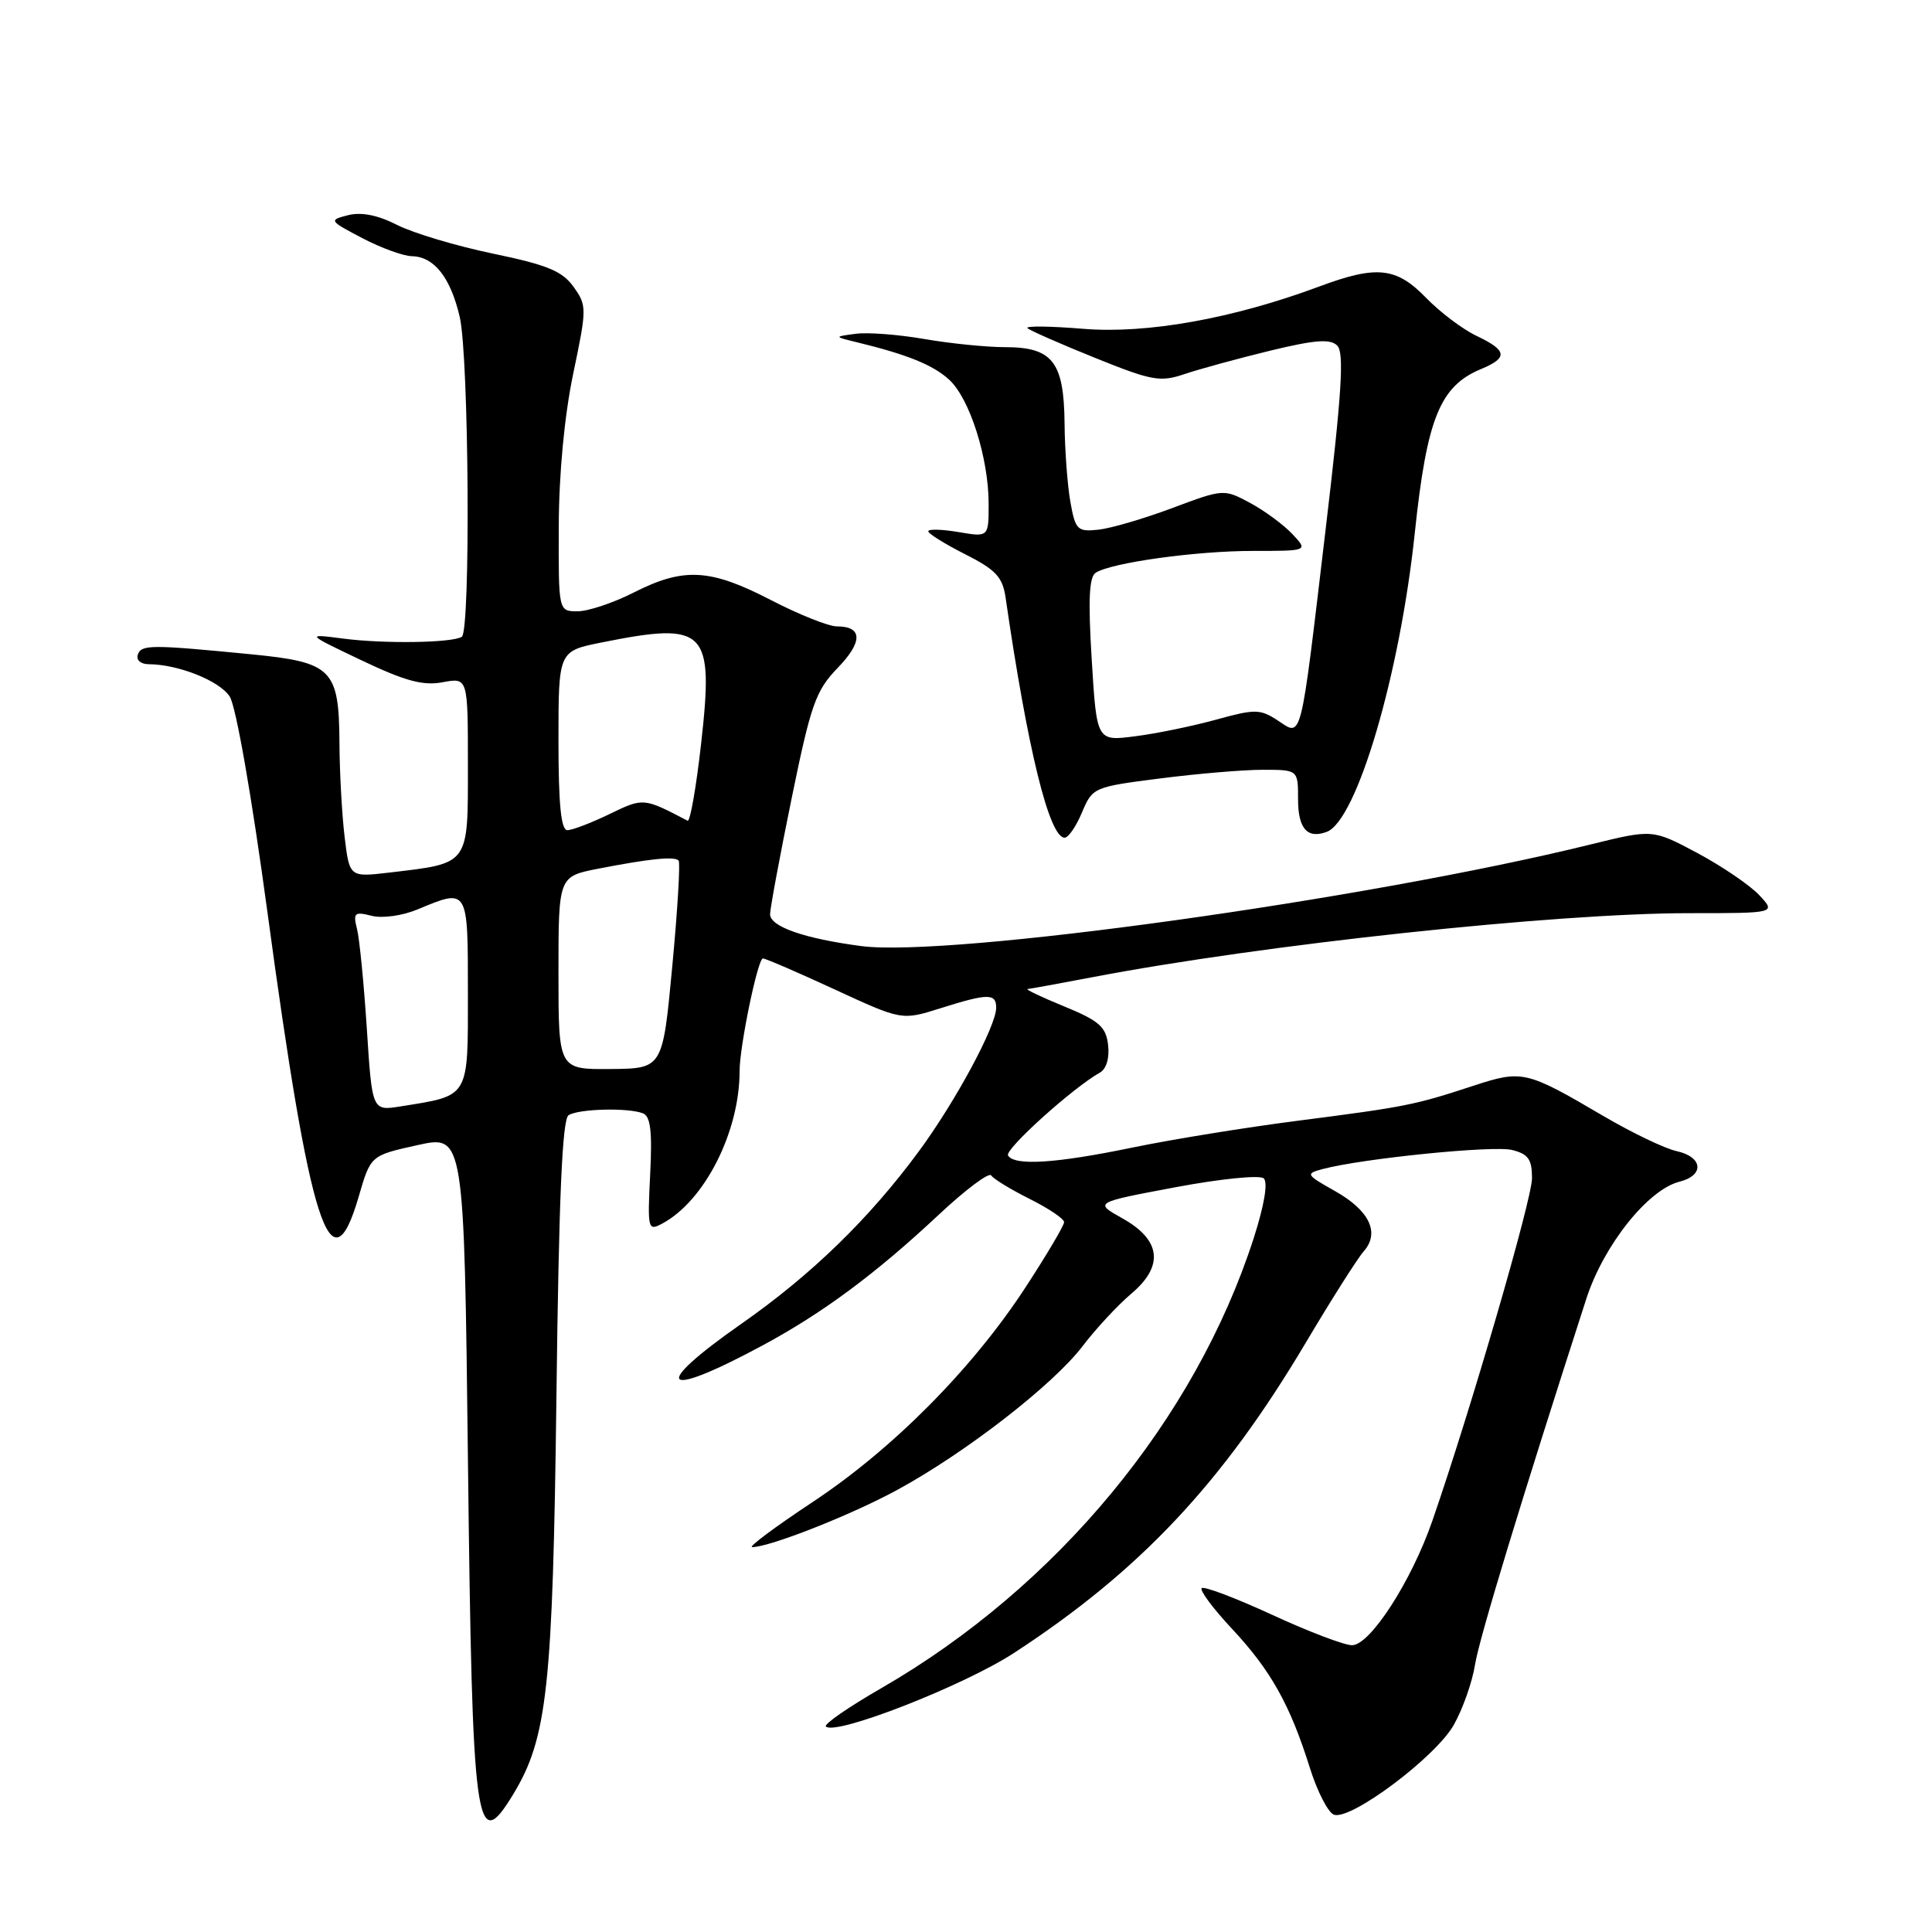 <?xml version="1.0" encoding="UTF-8" standalone="no"?>
<!DOCTYPE svg PUBLIC "-//W3C//DTD SVG 1.1//EN" "http://www.w3.org/Graphics/SVG/1.1/DTD/svg11.dtd" >
<svg xmlns="http://www.w3.org/2000/svg" xmlns:xlink="http://www.w3.org/1999/xlink" version="1.1" viewBox="0 0 256 256">
 <g >
 <path fill="currentColor"
d=" M 67.98 237.79 C 72.53 230.31 73.25 223.66 73.73 185.00 C 74.05 158.80 74.50 148.30 75.34 147.77 C 76.68 146.92 83.19 146.75 85.19 147.52 C 86.20 147.91 86.44 149.90 86.15 155.61 C 85.79 162.91 85.85 163.15 87.75 162.13 C 93.36 159.13 98.00 149.99 98.00 141.92 C 98.00 138.65 100.41 127.00 101.09 127.00 C 101.44 127.00 105.72 128.85 110.61 131.11 C 119.49 135.21 119.49 135.21 124.58 133.61 C 130.91 131.61 132.00 131.60 132.00 133.53 C 132.00 135.96 126.61 145.96 121.75 152.56 C 115.17 161.49 107.54 168.90 98.25 175.40 C 86.09 183.90 87.61 185.51 101.00 178.30 C 108.98 174.01 115.99 168.82 124.41 160.94 C 127.94 157.63 131.06 155.30 131.34 155.75 C 131.62 156.20 133.91 157.60 136.43 158.86 C 138.94 160.11 141.00 161.50 141.00 161.94 C 141.00 162.38 138.69 166.29 135.86 170.62 C 128.82 181.40 118.24 192.06 107.57 199.10 C 102.67 202.35 99.11 205.00 99.67 205.00 C 102.00 205.00 112.82 200.73 118.93 197.40 C 127.96 192.48 139.51 183.52 143.42 178.41 C 145.20 176.07 148.11 172.94 149.88 171.44 C 154.26 167.76 153.86 164.31 148.73 161.44 C 144.97 159.34 144.97 159.34 155.73 157.32 C 161.74 156.19 166.92 155.67 167.45 156.14 C 168.03 156.67 167.53 159.68 166.13 164.04 C 158.38 188.10 140.03 210.28 116.78 223.69 C 112.44 226.19 109.14 228.47 109.43 228.77 C 110.69 230.02 127.73 223.36 134.40 219.00 C 151.04 208.14 161.94 196.55 172.97 178.00 C 176.40 172.22 179.88 166.74 180.69 165.82 C 182.88 163.35 181.47 160.39 176.87 157.81 C 173.04 155.65 172.96 155.52 175.24 154.91 C 180.48 153.51 197.88 151.75 200.36 152.38 C 202.50 152.91 203.00 153.62 203.00 156.11 C 203.00 158.91 194.89 186.79 189.80 201.50 C 187.03 209.51 181.55 218.00 179.15 218.00 C 178.12 218.00 173.34 216.18 168.52 213.95 C 163.70 211.73 159.52 210.15 159.23 210.44 C 158.94 210.73 160.75 213.16 163.26 215.84 C 168.39 221.33 170.94 225.89 173.55 234.21 C 174.53 237.35 175.97 240.16 176.74 240.45 C 178.92 241.29 190.24 232.82 192.64 228.55 C 193.82 226.46 195.08 222.89 195.44 220.62 C 195.99 217.13 201.60 198.70 210.20 172.08 C 212.49 165.01 218.36 157.63 222.54 156.58 C 225.88 155.74 225.65 153.30 222.16 152.53 C 220.59 152.19 216.21 150.08 212.41 147.85 C 202.21 141.86 201.71 141.75 195.20 143.88 C 187.43 146.43 186.28 146.66 172.00 148.50 C 165.12 149.38 155.27 150.98 150.09 152.05 C 139.91 154.16 134.43 154.51 133.57 153.11 C 133.08 152.32 142.16 144.13 145.75 142.12 C 146.60 141.64 147.03 140.19 146.83 138.47 C 146.55 136.05 145.65 135.26 141.00 133.35 C 137.97 132.11 135.80 131.07 136.16 131.05 C 136.53 131.02 140.35 130.32 144.66 129.50 C 167.41 125.15 206.03 121.00 223.83 121.00 C 235.35 121.00 235.35 121.00 233.09 118.59 C 231.84 117.27 228.16 114.77 224.91 113.03 C 218.98 109.87 218.98 109.87 210.74 111.90 C 181.15 119.19 125.83 126.89 114.12 125.36 C 106.54 124.36 102.00 122.77 102.04 121.12 C 102.07 120.23 103.36 113.28 104.92 105.67 C 107.45 93.31 108.10 91.50 110.99 88.51 C 114.35 85.04 114.31 83.00 110.89 83.00 C 109.79 83.00 105.85 81.43 102.13 79.50 C 94.10 75.35 90.61 75.15 84.00 78.50 C 81.29 79.88 77.93 81.00 76.53 81.00 C 74.00 81.00 74.00 81.00 74.04 69.75 C 74.06 62.76 74.79 55.10 75.95 49.53 C 77.77 40.85 77.77 40.48 76.00 38.01 C 74.52 35.93 72.53 35.10 65.34 33.61 C 60.48 32.60 54.76 30.89 52.63 29.81 C 50.06 28.50 47.89 28.07 46.13 28.51 C 43.55 29.17 43.59 29.23 48.00 31.55 C 50.48 32.85 53.44 33.93 54.60 33.95 C 57.54 34.02 59.71 36.79 60.92 42.01 C 62.14 47.30 62.37 83.65 61.19 84.38 C 59.89 85.19 50.93 85.32 45.50 84.62 C 40.50 83.97 40.50 83.97 47.91 87.50 C 53.69 90.25 56.06 90.89 58.66 90.40 C 62.00 89.78 62.00 89.78 62.00 101.41 C 62.00 114.72 62.26 114.36 51.59 115.62 C 46.31 116.24 46.31 116.24 45.66 110.87 C 45.31 107.92 45.00 102.35 44.98 98.50 C 44.92 88.63 44.05 87.75 33.22 86.69 C 19.96 85.40 18.72 85.40 18.26 86.75 C 18.02 87.45 18.64 88.00 19.67 88.01 C 23.60 88.02 29.09 90.20 30.44 92.30 C 31.27 93.58 33.36 105.53 35.43 120.82 C 41.10 162.74 43.83 171.26 47.53 158.56 C 49.11 153.11 49.11 153.11 55.30 151.74 C 61.50 150.36 61.50 150.36 62.01 193.93 C 62.58 242.52 63.04 245.91 67.98 237.79 Z  M 143.37 107.65 C 144.76 104.34 144.91 104.27 153.71 103.15 C 158.62 102.52 164.74 102.00 167.32 102.00 C 172.00 102.00 172.00 102.00 172.00 105.92 C 172.00 109.79 173.22 111.18 175.79 110.23 C 179.78 108.76 185.50 89.35 187.47 70.59 C 189.07 55.43 190.80 51.16 196.25 48.90 C 199.85 47.40 199.72 46.44 195.66 44.51 C 193.82 43.64 190.81 41.37 188.96 39.46 C 185.02 35.40 182.43 35.12 174.79 37.97 C 163.36 42.22 151.99 44.26 143.54 43.57 C 139.17 43.21 135.84 43.17 136.14 43.48 C 136.45 43.78 140.46 45.55 145.05 47.40 C 152.62 50.46 153.73 50.66 156.95 49.57 C 158.90 48.91 163.99 47.52 168.25 46.48 C 174.28 45.02 176.27 44.87 177.20 45.80 C 178.13 46.73 177.79 52.17 175.64 70.25 C 172.24 98.90 172.57 97.60 169.30 95.46 C 166.97 93.94 166.31 93.93 161.13 95.36 C 158.04 96.21 153.21 97.21 150.41 97.56 C 145.32 98.22 145.32 98.22 144.66 87.42 C 144.17 79.48 144.31 76.42 145.20 75.88 C 147.36 74.54 158.51 73.00 166.01 73.00 C 173.35 73.00 173.35 73.00 171.23 70.75 C 170.06 69.51 167.54 67.66 165.63 66.63 C 162.17 64.78 162.11 64.78 155.33 67.32 C 151.57 68.73 147.16 70.02 145.52 70.19 C 142.76 70.48 142.49 70.21 141.83 66.50 C 141.44 64.30 141.09 59.61 141.06 56.08 C 140.98 47.94 139.46 46.00 133.18 46.00 C 130.69 46.00 125.87 45.51 122.47 44.92 C 119.06 44.33 114.97 44.01 113.38 44.23 C 110.50 44.61 110.50 44.61 113.50 45.34 C 120.24 46.98 123.62 48.35 125.77 50.31 C 128.49 52.80 131.00 60.69 131.00 66.77 C 131.00 71.18 131.00 71.18 127.00 70.50 C 124.80 70.13 123.00 70.08 123.00 70.40 C 123.00 70.71 125.20 72.08 127.89 73.44 C 131.97 75.51 132.85 76.46 133.25 79.21 C 136.17 99.35 139.04 111.00 141.07 111.00 C 141.57 111.00 142.60 109.49 143.37 107.65 Z  M 48.61 136.35 C 48.22 130.38 47.64 124.42 47.31 123.11 C 46.77 120.95 46.96 120.77 49.25 121.35 C 50.69 121.71 53.33 121.34 55.36 120.49 C 62.05 117.70 62.00 117.62 62.00 131.52 C 62.00 145.60 62.28 145.13 53.10 146.60 C 49.31 147.21 49.31 147.21 48.61 136.35 Z  M 74.00 128.93 C 74.00 116.14 74.00 116.14 79.25 115.11 C 86.07 113.78 89.40 113.44 89.92 114.03 C 90.16 114.29 89.78 120.59 89.08 128.04 C 87.81 141.59 87.81 141.59 80.91 141.65 C 74.00 141.71 74.00 141.71 74.00 128.93 Z  M 74.00 98.14 C 74.00 86.28 74.00 86.28 79.67 85.14 C 93.61 82.34 94.61 83.35 92.90 98.55 C 92.25 104.34 91.44 108.93 91.11 108.75 C 85.25 105.69 85.27 105.69 80.76 107.87 C 78.34 109.04 75.84 110.00 75.18 110.00 C 74.34 110.00 74.00 106.61 74.00 98.14 Z "/>
</g>
</svg>
